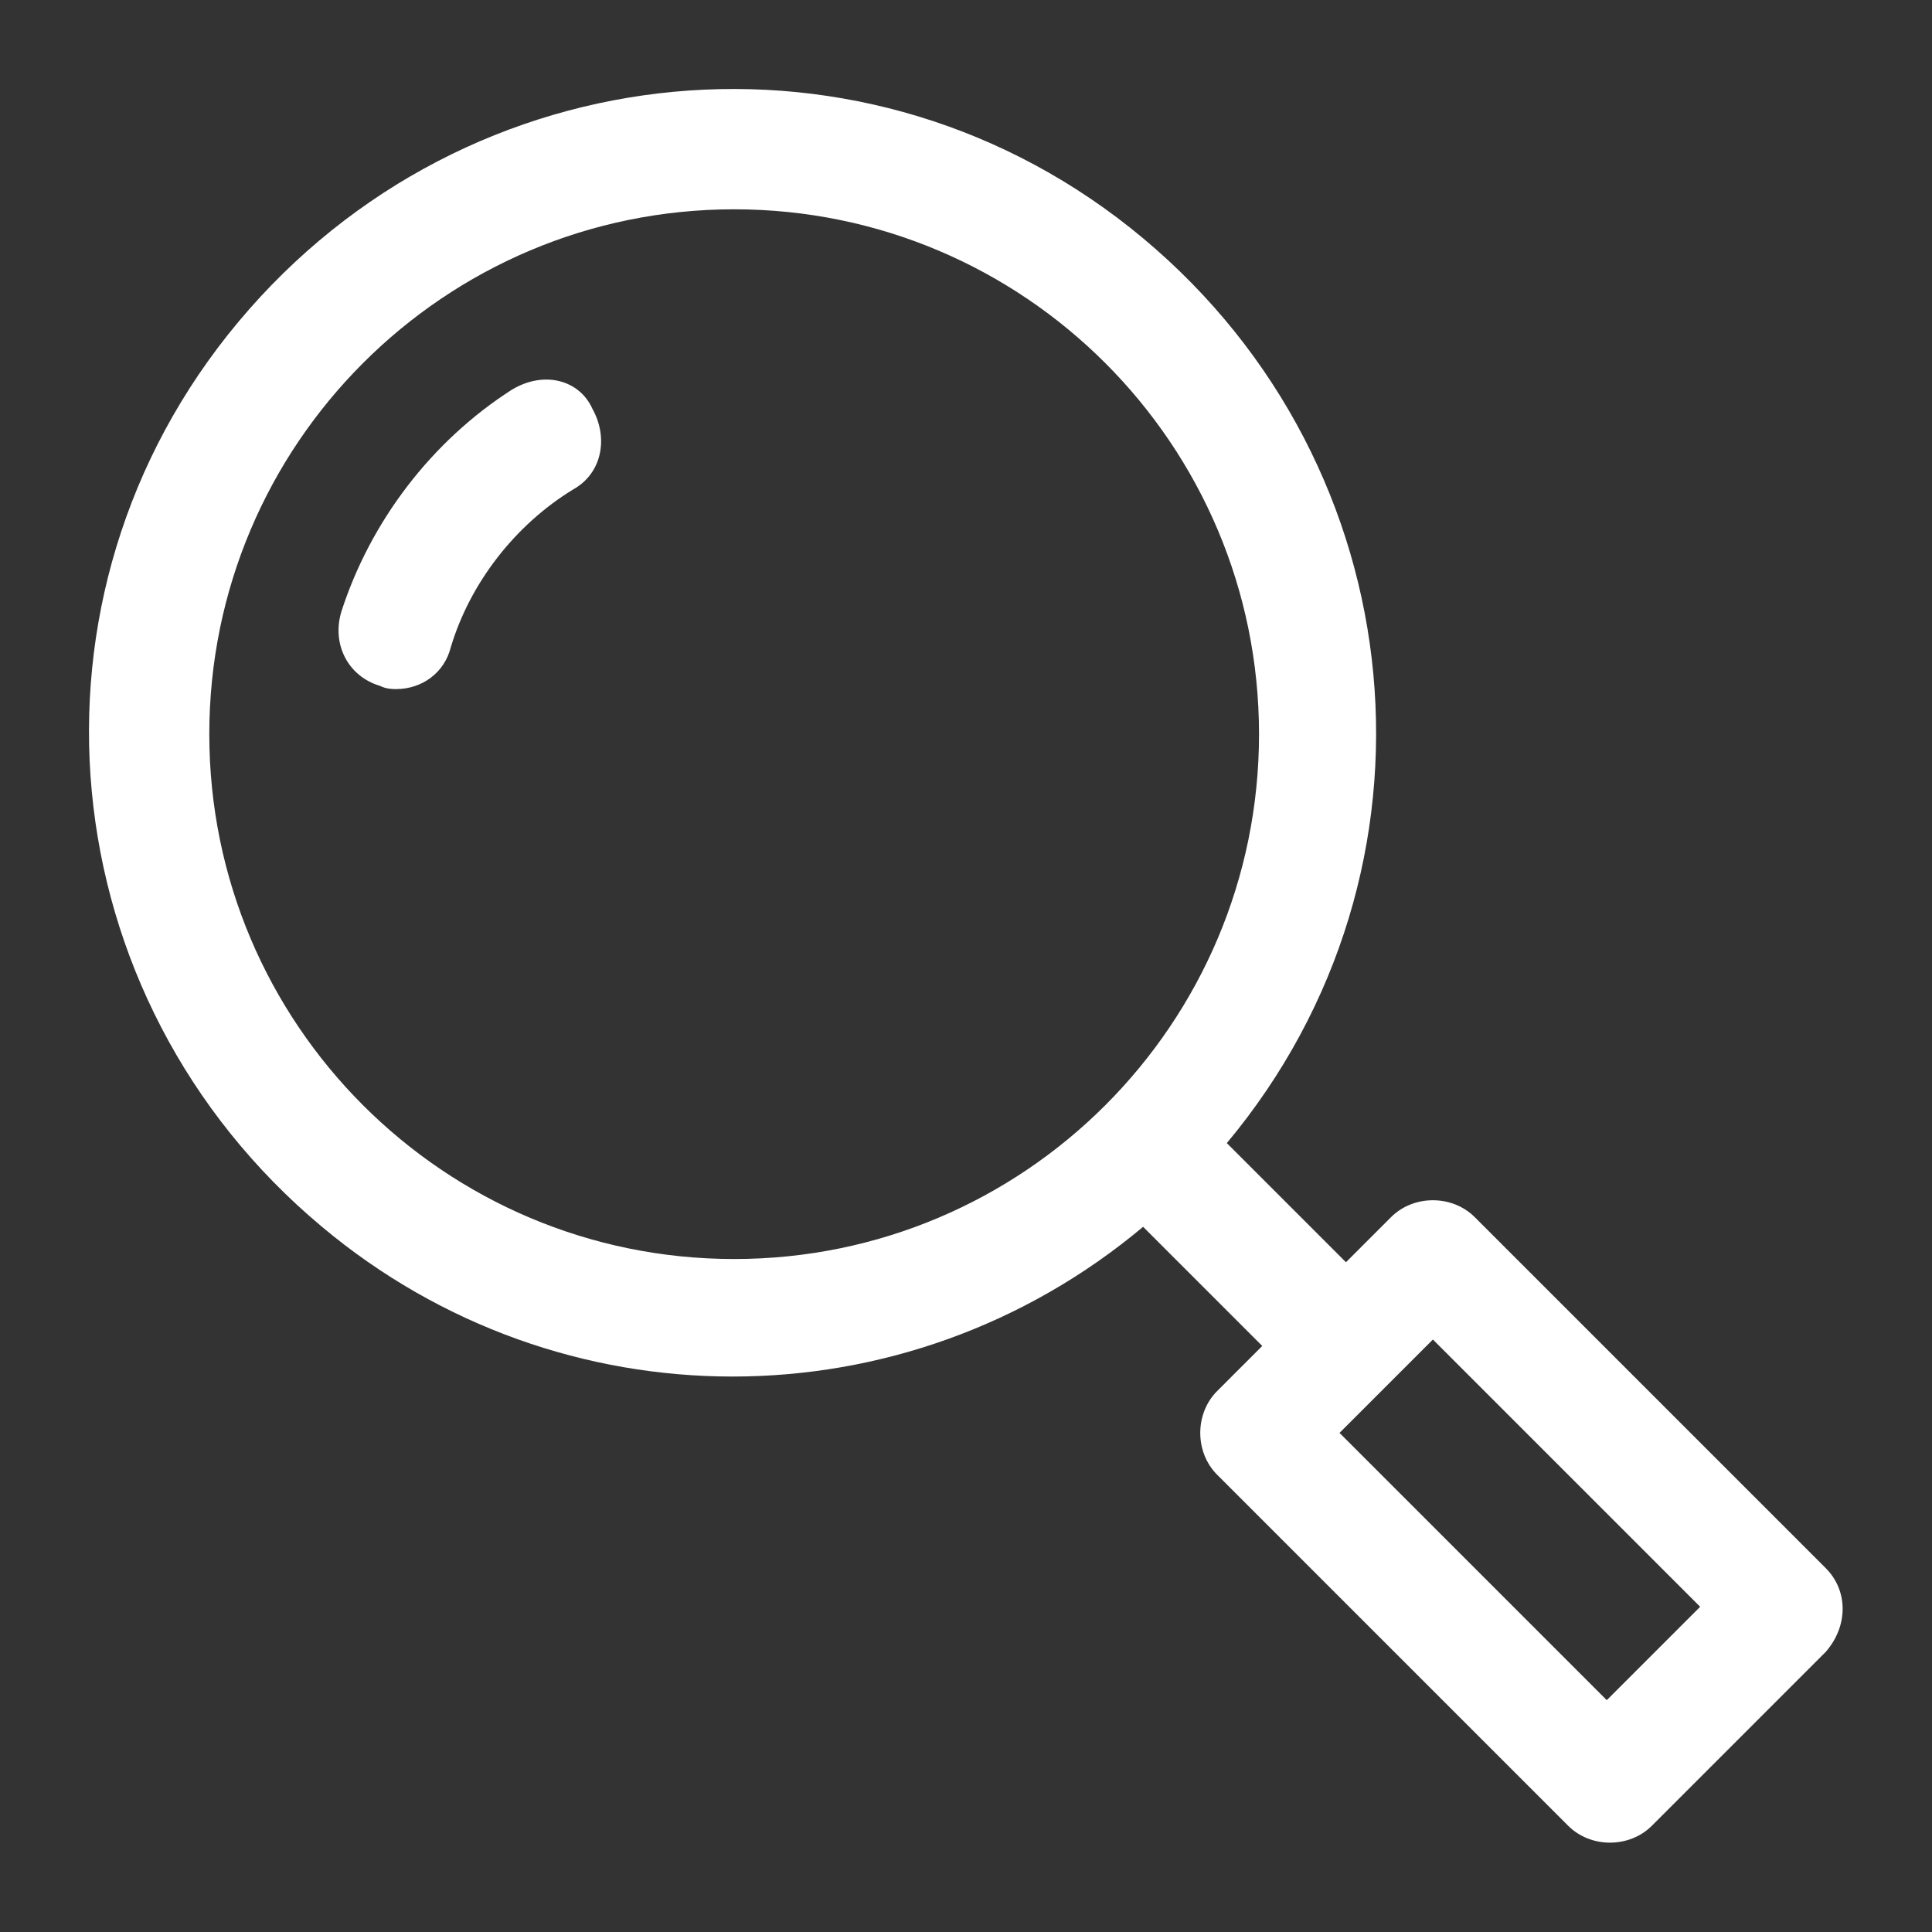 <?xml version="1.0" encoding="utf-8"?>
<!-- Generator: Adobe Illustrator 19.2.0, SVG Export Plug-In . SVG Version: 6.00 Build 0)  -->
<svg version="1.1" id="Camada_1" xmlns="http://www.w3.org/2000/svg" xmlns:xlink="http://www.w3.org/1999/xlink" x="0px" y="0px"
	 viewBox="0 0 60 60" style="enable-background:new 0 0 60 60;" xml:space="preserve">
<rect x="0" y="0" width="60" height="60" fill="#333333" stroke="none"/>
<style type="text/css">
	.st0{fill:#FFFFFF;}
</style>
<g>
	<path class="st0" d="M15.9,12.1c-2.5,1.6-4.4,4.1-5.3,6.9c-0.3,1,0.2,2,1.2,2.3c0,0,0,0,0,0c0.2,0.1,0.4,0.1,0.5,0.1
		c0.8,0,1.5-0.5,1.7-1.3c0.6-2,2-3.8,3.8-4.9c0.9-0.5,1.1-1.6,0.6-2.5C18,11.8,16.9,11.5,15.9,12.1C16,12.1,16,12.1,15.9,12.1z"/>
	<path class="st0" d="M56.7,48.7L45.8,37.8c-0.7-0.7-1.9-0.7-2.6,0l-1.4,1.4l-3.7-3.7c7.1-8.5,5.9-21-2.6-28.1S14.5,1.5,7.4,10
		S1.5,31,10,38.1c7.4,6.2,18.1,6.2,25.5,0l3.7,3.7l-1.4,1.4c-0.7,0.7-0.7,1.9,0,2.6l10.9,10.9c0.7,0.7,1.9,0.7,2.6,0l5.4-5.4
		C57.4,50.5,57.4,49.4,56.7,48.7z M22.8,39.1c-9,0-16.3-7.3-16.3-16.3S13.8,6.5,22.8,6.5s16.3,7.3,16.3,16.3
		C39.1,31.8,31.8,39.1,22.8,39.1z M49.9,52.8l-8.3-8.3l2.9-2.9l8.3,8.3L49.9,52.8z"/>
</g>
</svg>
